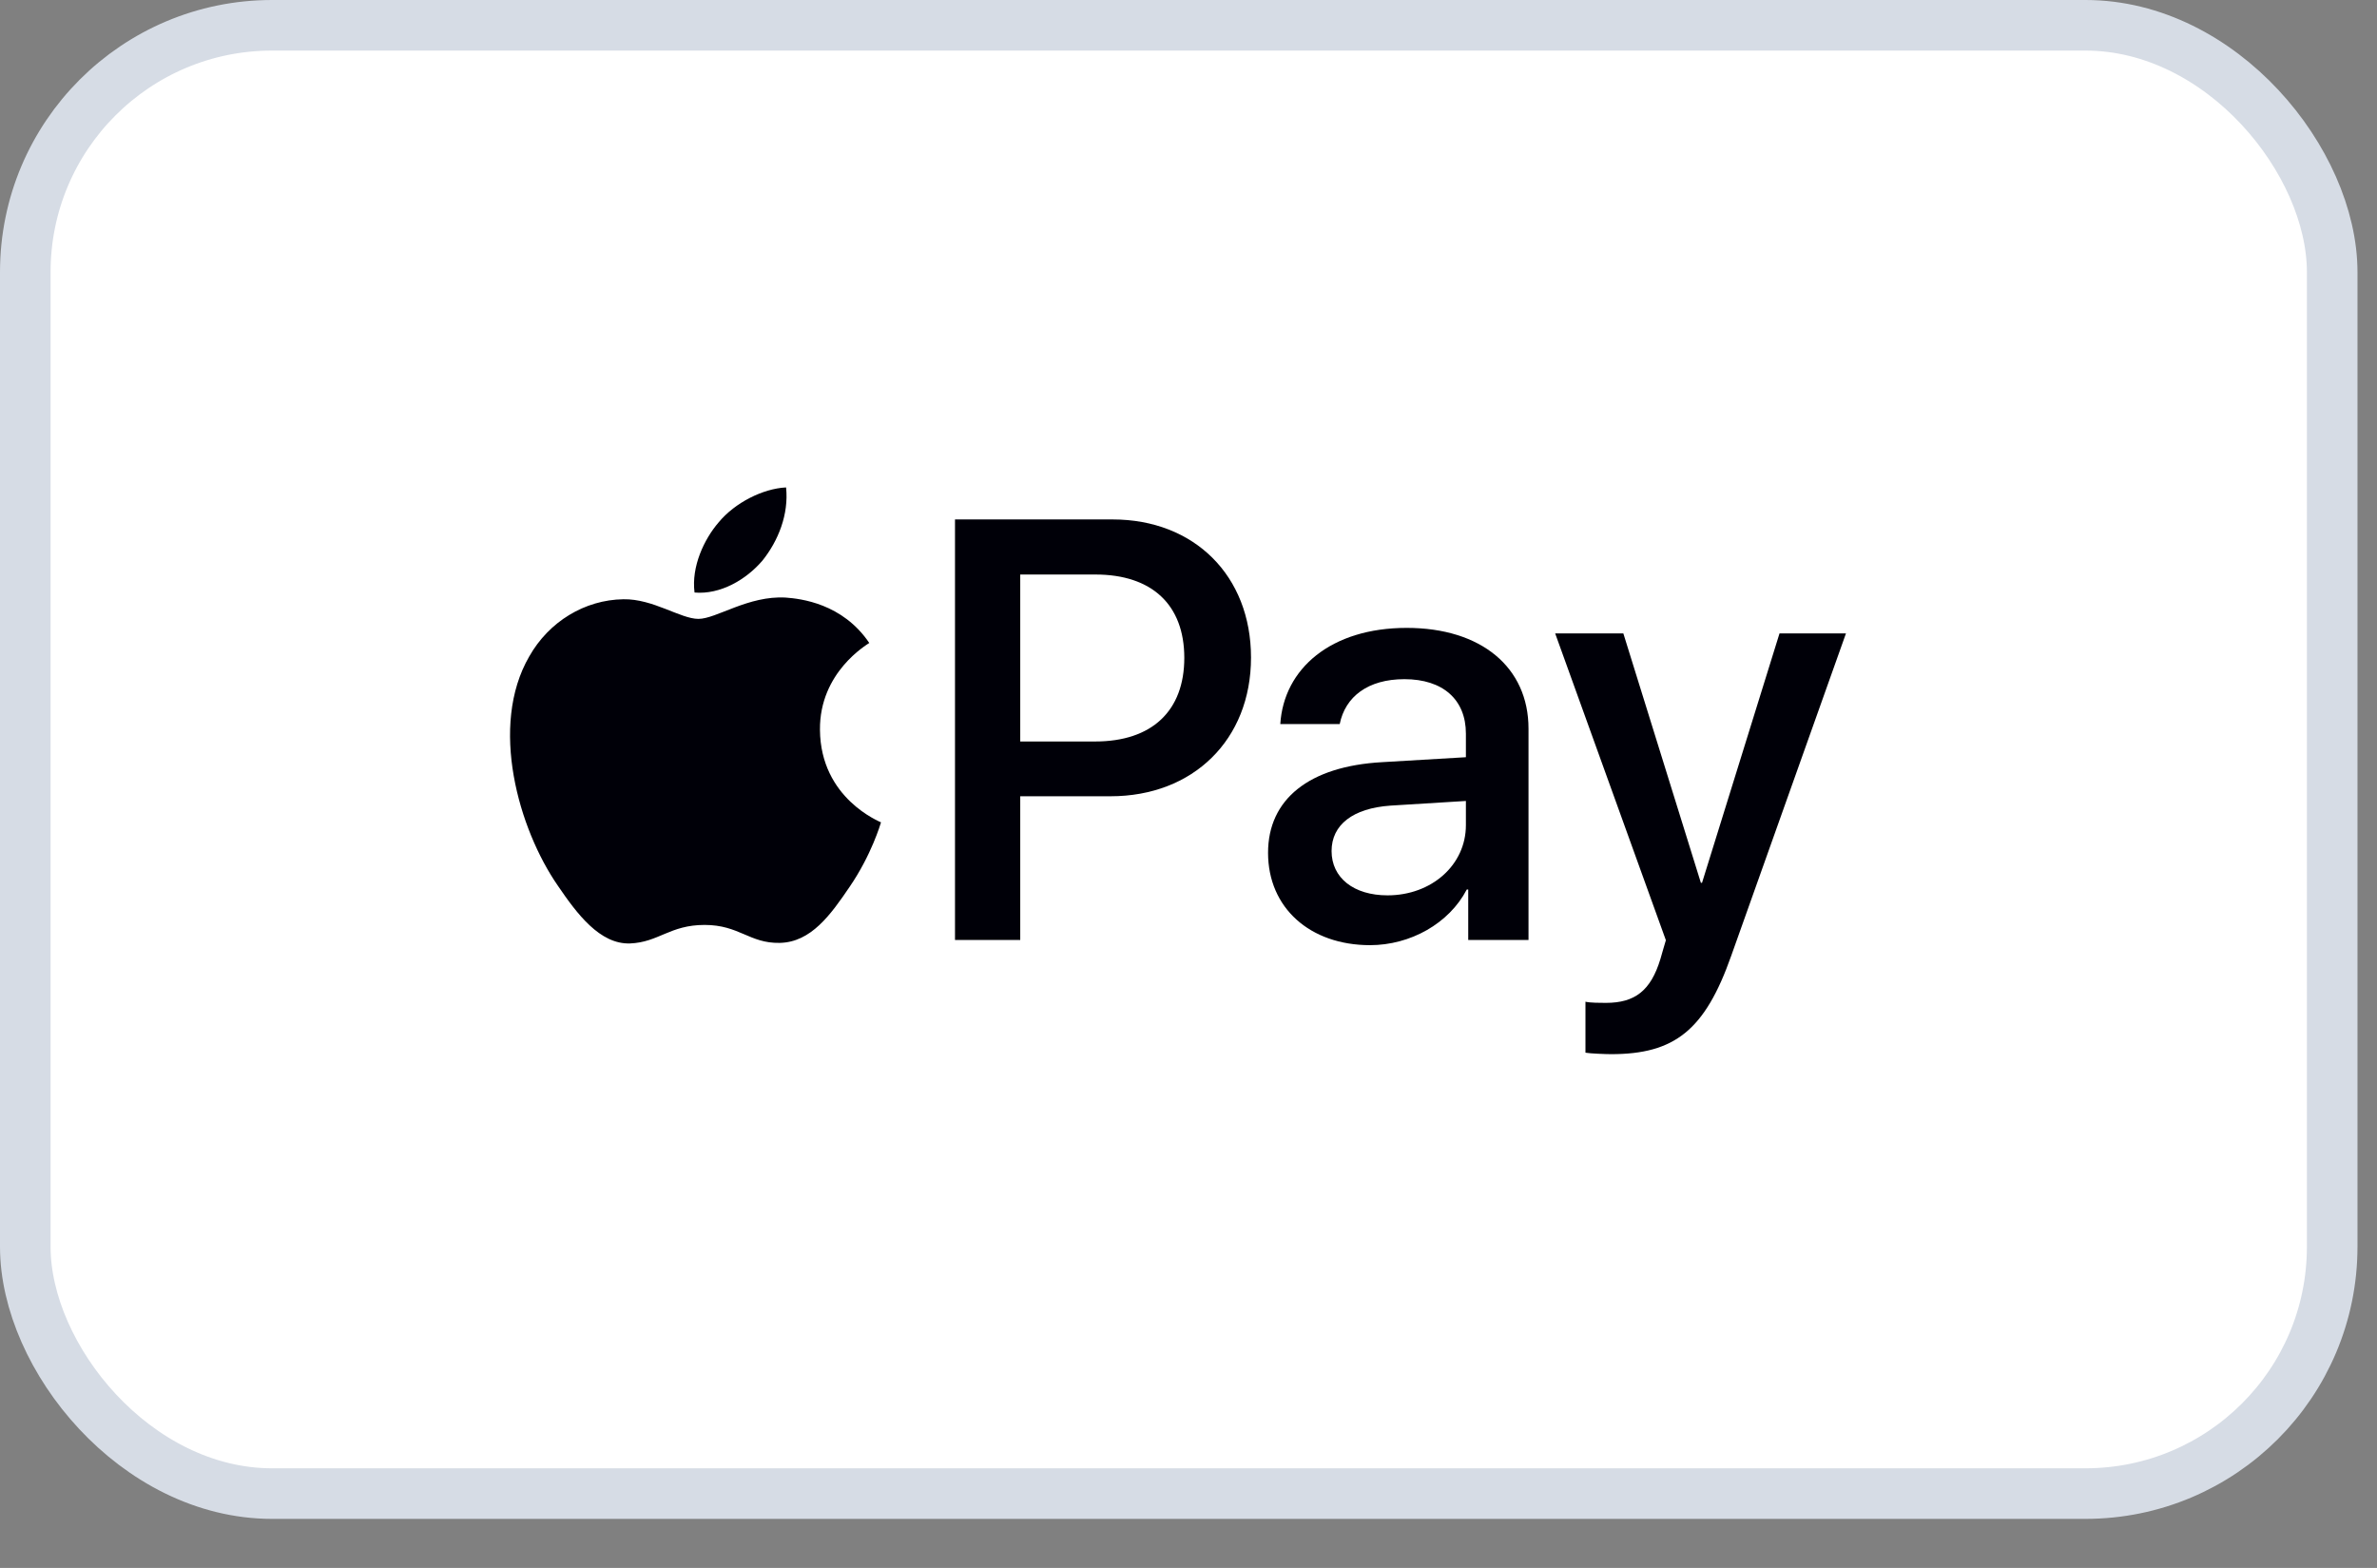 <svg width="47" height="31" viewBox="0 0 47 31" fill="none" xmlns="http://www.w3.org/2000/svg">
<rect x="0" y="0" width="47" height="31" fill="#808080" stroke="none"/>
<rect x="0.5" y="0.5" width="45.614" height="29.03" rx="4.879" fill="white"/>
<rect x="0.5" y="0.5" width="45.614" height="29.03" rx="4.879" stroke="#D6DCE5"/>
<path d="M15.077 11.082C15.388 10.693 15.599 10.17 15.543 9.637C15.088 9.659 14.533 9.937 14.211 10.326C13.922 10.66 13.667 11.204 13.733 11.715C14.244 11.759 14.755 11.46 15.077 11.082Z" fill="#000008"/>
<path d="M15.538 11.815C14.796 11.771 14.165 12.236 13.81 12.236C13.455 12.236 12.913 11.837 12.326 11.848C11.562 11.859 10.853 12.291 10.465 12.978C9.668 14.353 10.255 16.392 11.03 17.511C11.407 18.065 11.861 18.674 12.459 18.653C13.024 18.63 13.245 18.287 13.932 18.287C14.618 18.287 14.818 18.653 15.416 18.642C16.036 18.63 16.424 18.087 16.8 17.533C17.232 16.902 17.409 16.292 17.42 16.259C17.409 16.248 16.224 15.793 16.213 14.43C16.202 13.289 17.144 12.746 17.188 12.712C16.656 11.926 15.826 11.837 15.538 11.815Z" fill="#000008"/>
<path d="M22 10.27C23.613 10.27 24.736 11.382 24.736 13.001C24.736 14.626 23.59 15.743 21.959 15.743H20.173V18.584H18.883V10.27L22 10.27ZM20.173 14.66H21.654C22.777 14.66 23.417 14.055 23.417 13.007C23.417 11.958 22.777 11.359 21.66 11.359H20.173V14.66Z" fill="#000008"/>
<path d="M25.073 16.861C25.073 15.801 25.885 15.15 27.326 15.069L28.985 14.971V14.505C28.985 13.831 28.53 13.428 27.769 13.428C27.049 13.428 26.6 13.773 26.49 14.315H25.315C25.384 13.22 26.317 12.414 27.815 12.414C29.284 12.414 30.223 13.191 30.223 14.407V18.584H29.031V17.587H29.002C28.651 18.261 27.884 18.687 27.09 18.687C25.903 18.687 25.073 17.95 25.073 16.861ZM28.985 16.314V15.836L27.493 15.928C26.75 15.98 26.329 16.308 26.329 16.826C26.329 17.356 26.767 17.702 27.435 17.702C28.305 17.702 28.985 17.103 28.985 16.314Z" fill="#000008"/>
<path d="M31.349 20.813V19.805C31.441 19.828 31.649 19.828 31.752 19.828C32.328 19.828 32.64 19.586 32.83 18.964C32.83 18.952 32.939 18.595 32.939 18.589L30.75 12.523H32.098L33.631 17.454H33.654L35.186 12.523H36.5L34.23 18.9C33.711 20.369 33.112 20.842 31.856 20.842C31.752 20.842 31.441 20.83 31.349 20.813Z" fill="#000008"/>
</svg>
